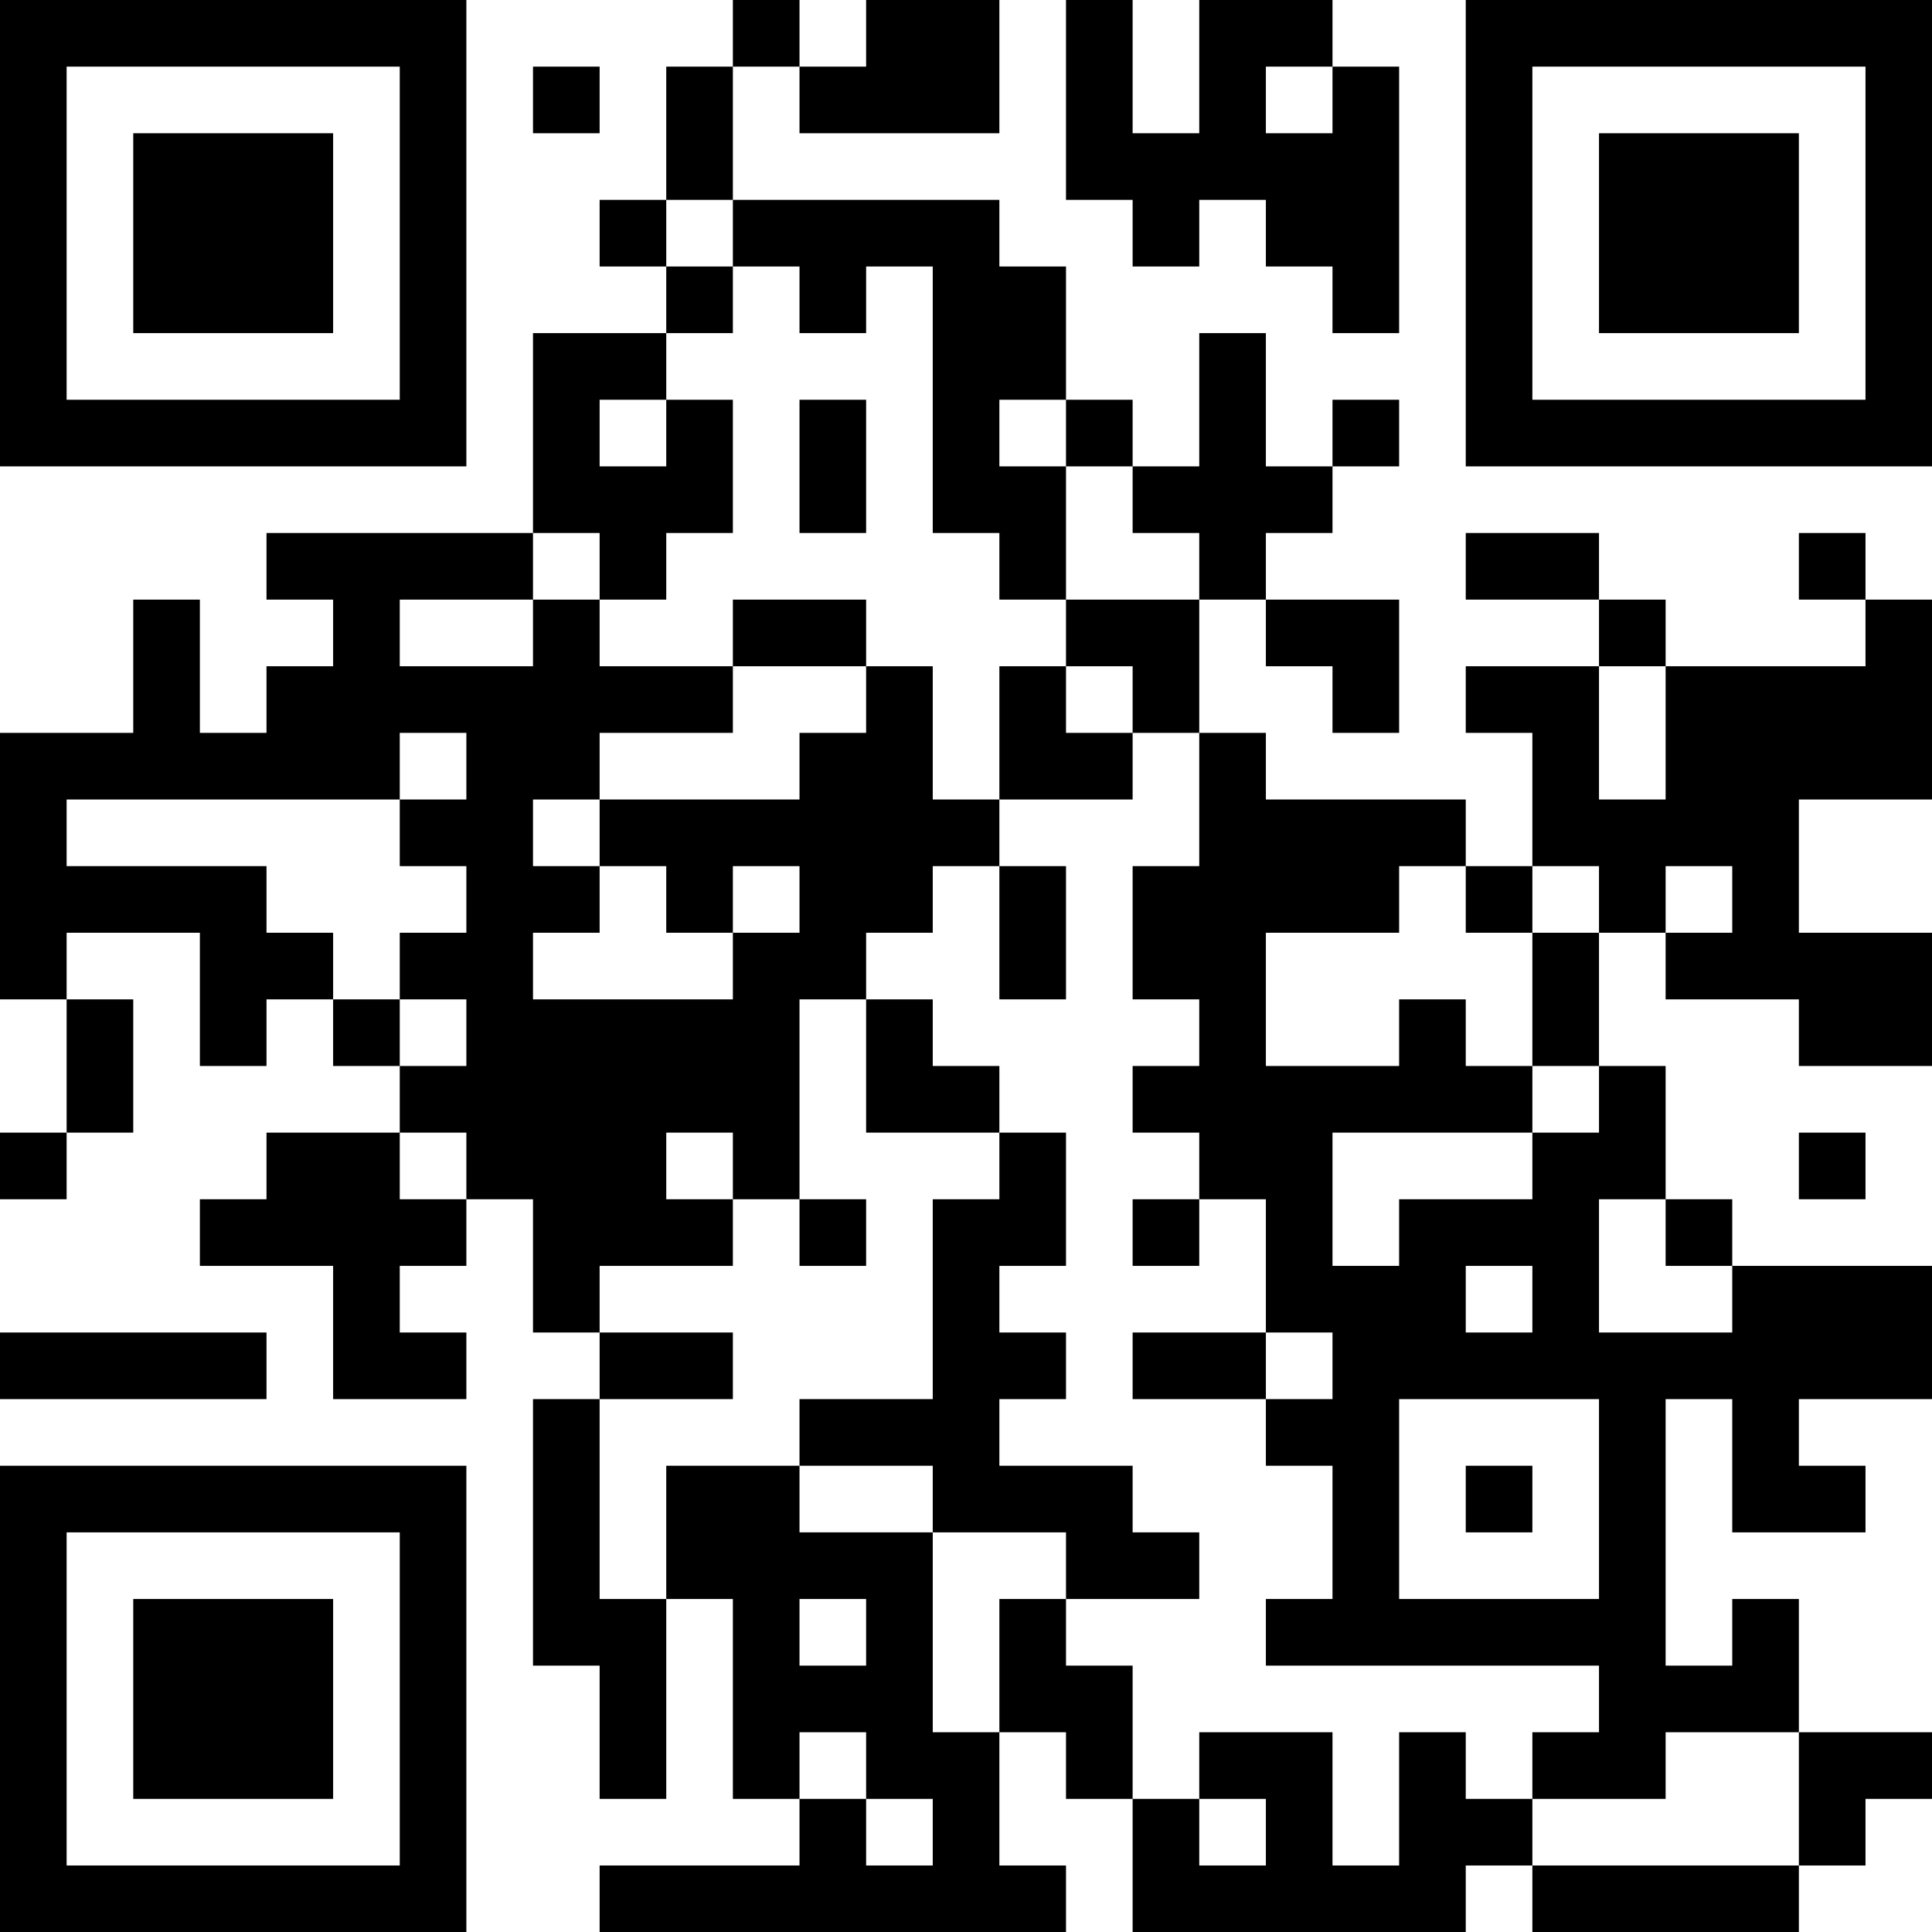 <?xml version="1.0" encoding="UTF-8"?>
<svg xmlns="http://www.w3.org/2000/svg" version="1.1" width="200" height="200" viewBox="0 0 200 200"><rect x="0" y="0" width="200" height="200" fill="#ffffff"/><g transform="scale(6.897)"><g transform="translate(0,0)"><path fill-rule="evenodd" d="M11 0L11 1L10 1L10 3L9 3L9 4L10 4L10 5L8 5L8 8L4 8L4 9L5 9L5 10L4 10L4 11L3 11L3 9L2 9L2 11L0 11L0 15L1 15L1 17L0 17L0 18L1 18L1 17L2 17L2 15L1 15L1 14L3 14L3 16L4 16L4 15L5 15L5 16L6 16L6 17L4 17L4 18L3 18L3 19L5 19L5 21L7 21L7 20L6 20L6 19L7 19L7 18L8 18L8 20L9 20L9 21L8 21L8 25L9 25L9 27L10 27L10 24L11 24L11 27L12 27L12 28L9 28L9 29L16 29L16 28L15 28L15 26L16 26L16 27L17 27L17 29L22 29L22 28L23 28L23 29L27 29L27 28L28 28L28 27L29 27L29 26L27 26L27 24L26 24L26 25L25 25L25 21L26 21L26 23L28 23L28 22L27 22L27 21L29 21L29 19L26 19L26 18L25 18L25 16L24 16L24 14L25 14L25 15L27 15L27 16L29 16L29 14L27 14L27 12L29 12L29 9L28 9L28 8L27 8L27 9L28 9L28 10L25 10L25 9L24 9L24 8L22 8L22 9L24 9L24 10L22 10L22 11L23 11L23 13L22 13L22 12L19 12L19 11L18 11L18 9L19 9L19 10L20 10L20 11L21 11L21 9L19 9L19 8L20 8L20 7L21 7L21 6L20 6L20 7L19 7L19 5L18 5L18 7L17 7L17 6L16 6L16 4L15 4L15 3L11 3L11 1L12 1L12 2L15 2L15 0L13 0L13 1L12 1L12 0ZM16 0L16 3L17 3L17 4L18 4L18 3L19 3L19 4L20 4L20 5L21 5L21 1L20 1L20 0L18 0L18 2L17 2L17 0ZM8 1L8 2L9 2L9 1ZM19 1L19 2L20 2L20 1ZM10 3L10 4L11 4L11 5L10 5L10 6L9 6L9 7L10 7L10 6L11 6L11 8L10 8L10 9L9 9L9 8L8 8L8 9L6 9L6 10L8 10L8 9L9 9L9 10L11 10L11 11L9 11L9 12L8 12L8 13L9 13L9 14L8 14L8 15L11 15L11 14L12 14L12 13L11 13L11 14L10 14L10 13L9 13L9 12L12 12L12 11L13 11L13 10L14 10L14 12L15 12L15 13L14 13L14 14L13 14L13 15L12 15L12 18L11 18L11 17L10 17L10 18L11 18L11 19L9 19L9 20L11 20L11 21L9 21L9 24L10 24L10 22L12 22L12 23L14 23L14 26L15 26L15 24L16 24L16 25L17 25L17 27L18 27L18 28L19 28L19 27L18 27L18 26L20 26L20 28L21 28L21 26L22 26L22 27L23 27L23 28L27 28L27 26L25 26L25 27L23 27L23 26L24 26L24 25L19 25L19 24L20 24L20 22L19 22L19 21L20 21L20 20L19 20L19 18L18 18L18 17L17 17L17 16L18 16L18 15L17 15L17 13L18 13L18 11L17 11L17 10L16 10L16 9L18 9L18 8L17 8L17 7L16 7L16 6L15 6L15 7L16 7L16 9L15 9L15 8L14 8L14 4L13 4L13 5L12 5L12 4L11 4L11 3ZM12 6L12 8L13 8L13 6ZM11 9L11 10L13 10L13 9ZM15 10L15 12L17 12L17 11L16 11L16 10ZM24 10L24 12L25 12L25 10ZM6 11L6 12L1 12L1 13L4 13L4 14L5 14L5 15L6 15L6 16L7 16L7 15L6 15L6 14L7 14L7 13L6 13L6 12L7 12L7 11ZM15 13L15 15L16 15L16 13ZM21 13L21 14L19 14L19 16L21 16L21 15L22 15L22 16L23 16L23 17L20 17L20 19L21 19L21 18L23 18L23 17L24 17L24 16L23 16L23 14L24 14L24 13L23 13L23 14L22 14L22 13ZM25 13L25 14L26 14L26 13ZM13 15L13 17L15 17L15 18L14 18L14 21L12 21L12 22L14 22L14 23L16 23L16 24L18 24L18 23L17 23L17 22L15 22L15 21L16 21L16 20L15 20L15 19L16 19L16 17L15 17L15 16L14 16L14 15ZM6 17L6 18L7 18L7 17ZM27 17L27 18L28 18L28 17ZM12 18L12 19L13 19L13 18ZM17 18L17 19L18 19L18 18ZM24 18L24 20L26 20L26 19L25 19L25 18ZM22 19L22 20L23 20L23 19ZM0 20L0 21L4 21L4 20ZM17 20L17 21L19 21L19 20ZM21 21L21 24L24 24L24 21ZM22 22L22 23L23 23L23 22ZM12 24L12 25L13 25L13 24ZM12 26L12 27L13 27L13 28L14 28L14 27L13 27L13 26ZM0 0L0 7L7 7L7 0ZM1 1L1 6L6 6L6 1ZM2 2L2 5L5 5L5 2ZM22 0L22 7L29 7L29 0ZM23 1L23 6L28 6L28 1ZM24 2L24 5L27 5L27 2ZM0 22L0 29L7 29L7 22ZM1 23L1 28L6 28L6 23ZM2 24L2 27L5 27L5 24Z" fill="#000000"/></g></g></svg>
